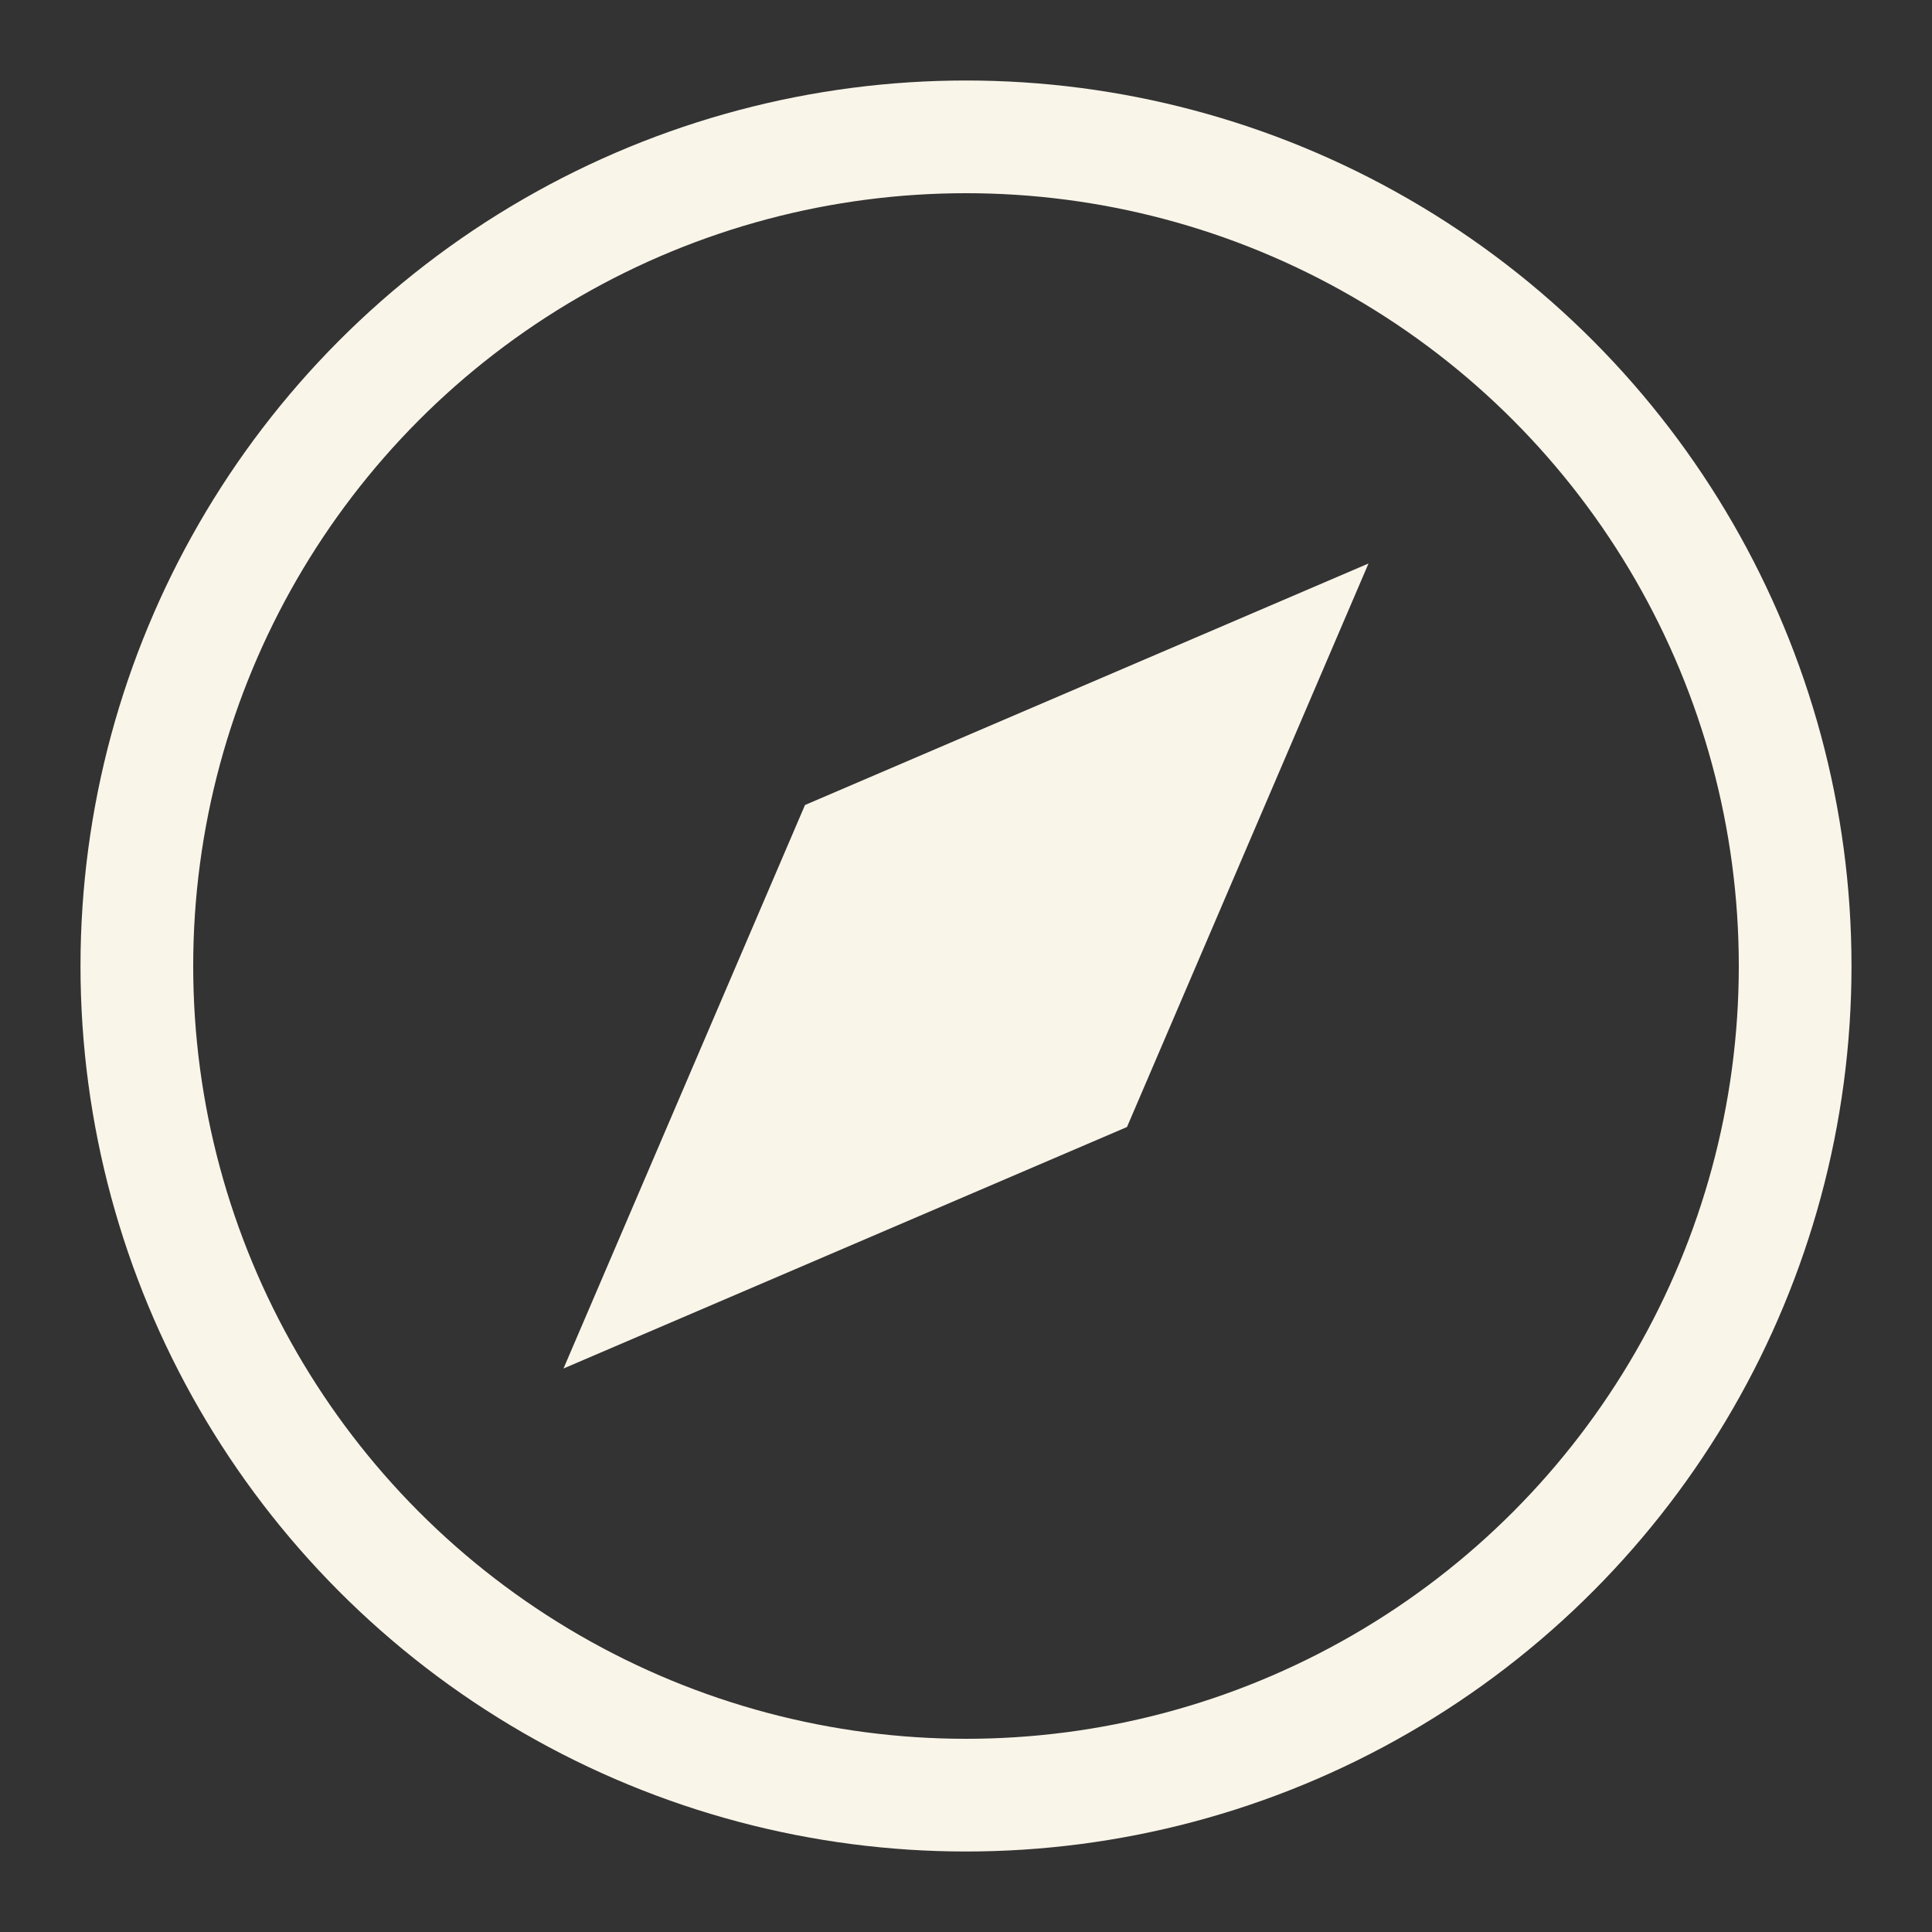 <svg width="24" height="24" viewBox="0 0 24 24" fill="none" xmlns="http://www.w3.org/2000/svg">
<rect x="0" y="0" width="24" height="24" fill="#333333" stroke="none"/>
<circle cx="12" cy="12" r="10.3" stroke="#FAF5E9" stroke-width="1.4"/>
<path d="M10 10L17 7L14 14L7 17L10 10Z" fill="#FAF5E9"/>
</svg>
